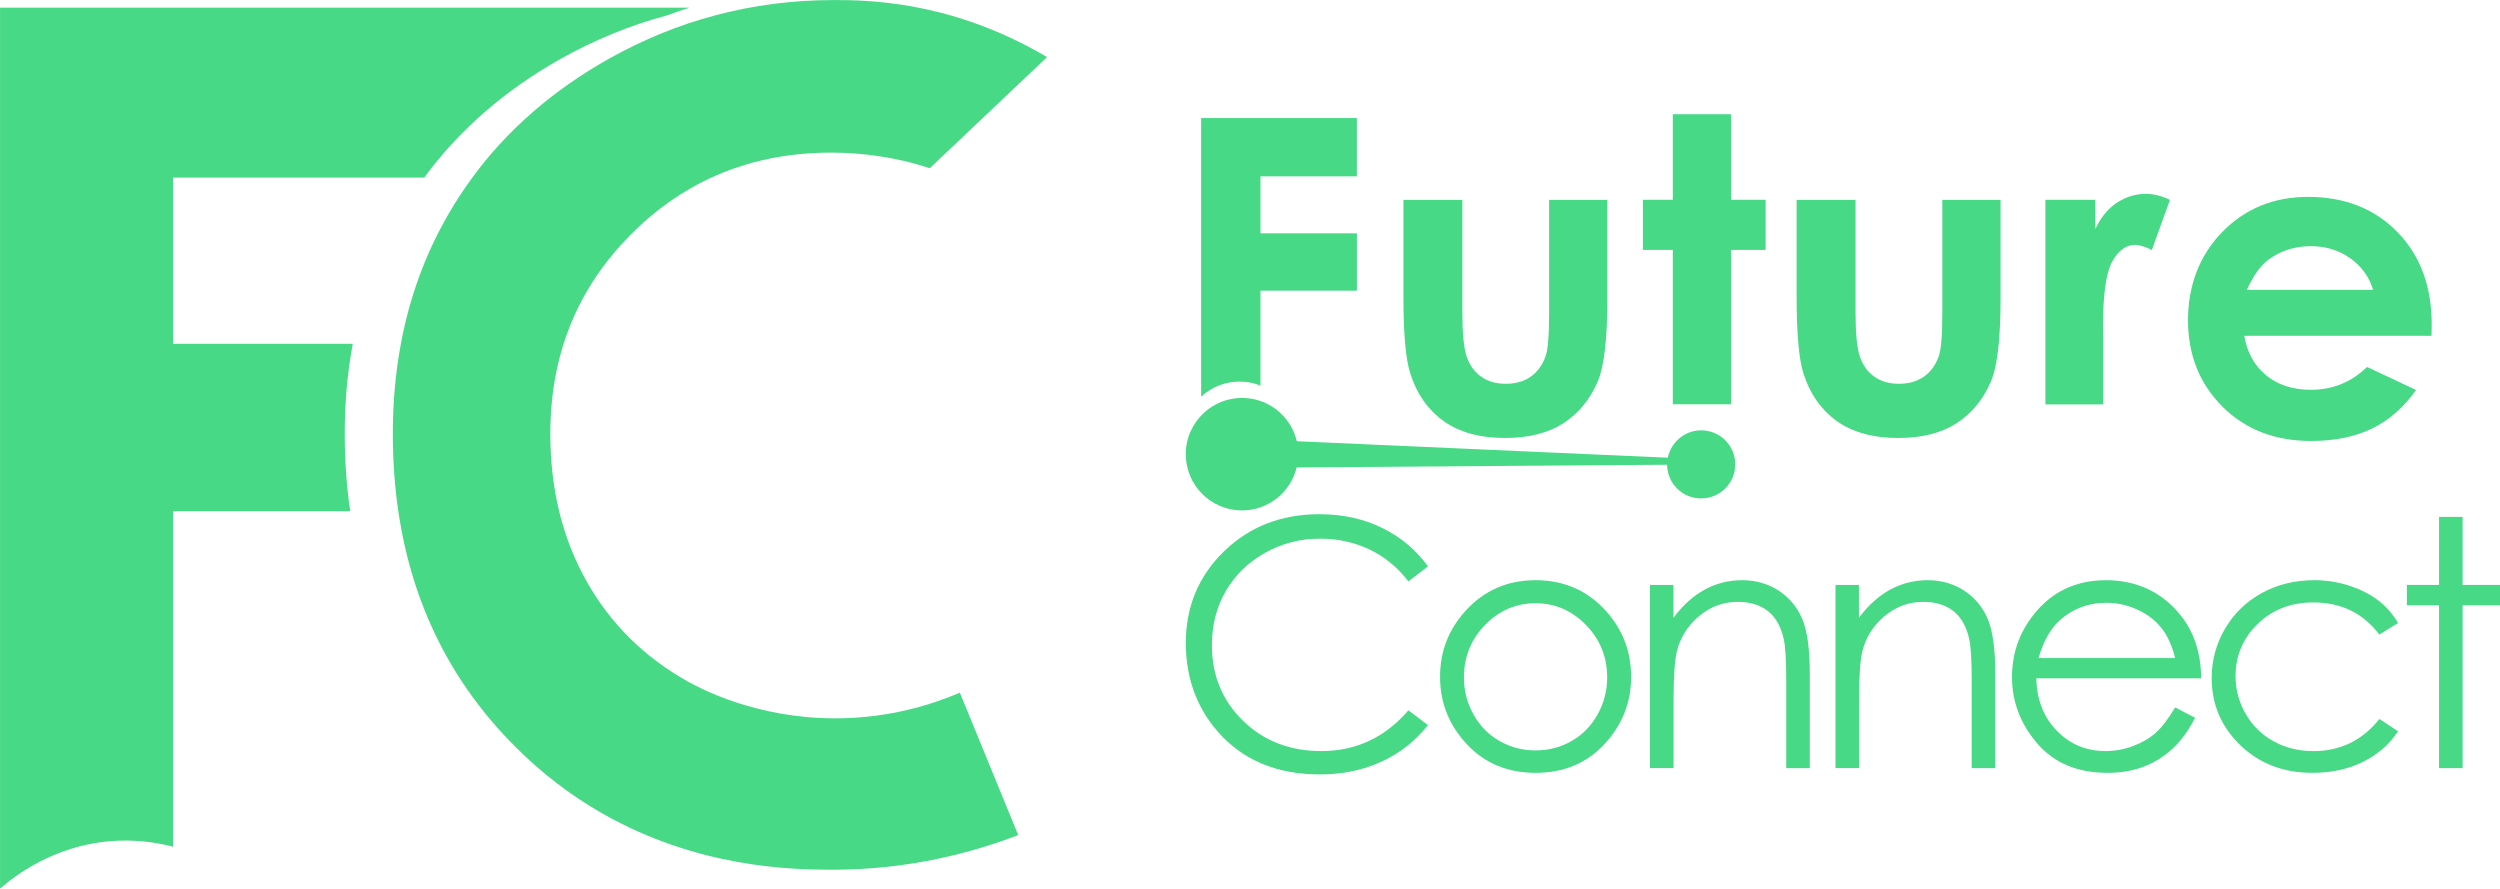 <?xml version="1.0" encoding="UTF-8"?>
<svg id="Layer_2" data-name="Layer 2" xmlns="http://www.w3.org/2000/svg" viewBox="0 0 491.3 174.63">
  <defs>
    <style>
      .cls-1 {
        fill: #47d985;
      }
    </style>
  </defs>
  <g id="Layer_1-2" data-name="Layer 1">
    <g>
      <g id="FUTURE_CONNECT_LOGO" data-name="FUTURE CONNECT LOGO">
        <g>
          <path class="cls-1" d="m280.62,111.31l-3.84,2.95c-2.12-2.76-4.66-4.85-7.63-6.27-2.97-1.42-6.23-2.13-9.78-2.13-3.88,0-7.48.93-10.79,2.8-3.31,1.86-5.87,4.37-7.69,7.51-1.82,3.14-2.73,6.68-2.73,10.61,0,5.93,2.04,10.89,6.11,14.86,4.07,3.97,9.2,5.96,15.4,5.96,6.82,0,12.52-2.67,17.11-8.01l3.84,2.91c-2.43,3.09-5.45,5.48-9.08,7.16-3.63,1.69-7.68,2.53-12.16,2.53-8.52,0-15.23-2.84-20.15-8.51-4.13-4.79-6.19-10.57-6.19-17.34,0-7.13,2.5-13.12,7.5-17.99,5-4.86,11.26-7.3,18.78-7.3,4.54,0,8.65.9,12.31,2.7,3.66,1.8,6.66,4.32,9,7.56Z"/>
          <path class="cls-1" d="m301.79,114.02c5.55,0,10.14,2.01,13.79,6.02,3.31,3.66,4.97,8,4.97,13.01s-1.75,9.43-5.25,13.19c-3.5,3.76-8.01,5.64-13.51,5.64s-10.04-1.88-13.54-5.64c-3.5-3.76-5.25-8.16-5.25-13.19s1.66-9.31,4.97-12.97c3.65-4.04,8.25-6.06,13.82-6.06Zm-.02,4.53c-3.85,0-7.16,1.42-9.93,4.27-2.77,2.85-4.15,6.29-4.15,10.32,0,2.6.63,5.03,1.89,7.28s2.97,3.99,5.12,5.21c2.15,1.22,4.5,1.84,7.07,1.84s4.93-.61,7.07-1.84c2.15-1.22,3.85-2.96,5.11-5.21s1.89-4.68,1.89-7.28c0-4.04-1.39-7.48-4.17-10.32-2.78-2.85-6.08-4.27-9.91-4.27Z"/>
          <path class="cls-1" d="m324.24,114.95h4.63v6.45c1.85-2.47,3.91-4.32,6.16-5.54,2.25-1.22,4.7-1.84,7.35-1.84s5.08.69,7.17,2.05c2.08,1.37,3.62,3.21,4.62,5.53.99,2.32,1.49,5.92,1.49,10.82v18.53h-4.63v-17.18c0-4.15-.17-6.92-.52-8.31-.54-2.38-1.57-4.18-3.09-5.38-1.52-1.2-3.51-1.8-5.96-1.8-2.8,0-5.31.93-7.53,2.78-2.22,1.85-3.68,4.15-4.38,6.88-.44,1.79-.66,5.05-.66,9.8v13.2h-4.63v-36Z"/>
          <path class="cls-1" d="m360.69,114.95h4.63v6.45c1.85-2.47,3.91-4.32,6.16-5.54,2.25-1.22,4.7-1.84,7.35-1.84s5.08.69,7.17,2.05c2.08,1.37,3.62,3.21,4.62,5.53.99,2.32,1.49,5.92,1.49,10.82v18.53h-4.63v-17.18c0-4.15-.17-6.92-.52-8.31-.54-2.38-1.57-4.18-3.09-5.38-1.52-1.2-3.51-1.8-5.96-1.8-2.8,0-5.31.93-7.53,2.78-2.22,1.85-3.68,4.15-4.38,6.88-.44,1.79-.66,5.05-.66,9.8v13.2h-4.63v-36Z"/>
          <path class="cls-1" d="m427.46,139.01l3.91,2.05c-1.28,2.52-2.76,4.55-4.44,6.09-1.68,1.54-3.57,2.72-5.66,3.52-2.1.81-4.47,1.21-7.12,1.21-5.87,0-10.47-1.92-13.78-5.77-3.31-3.85-4.97-8.2-4.97-13.06,0-4.57,1.4-8.64,4.21-12.21,3.56-4.54,8.31-6.82,14.28-6.82s11.04,2.33,14.71,6.98c2.61,3.29,3.93,7.39,3.98,12.31h-32.4c.09,4.18,1.42,7.61,4.01,10.28,2.58,2.67,5.78,4.01,9.58,4.01,1.83,0,3.62-.32,5.35-.96s3.21-1.48,4.42-2.54c1.22-1.05,2.53-2.76,3.94-5.11Zm0-9.7c-.62-2.47-1.52-4.44-2.7-5.92-1.18-1.48-2.75-2.67-4.69-3.57s-3.99-1.36-6.13-1.36c-3.53,0-6.57,1.14-9.11,3.41-1.86,1.65-3.26,4.14-4.21,7.45h26.84Z"/>
          <path class="cls-1" d="m471.26,122.43l-3.67,2.28c-3.17-4.21-7.5-6.32-12.99-6.32-4.38,0-8.03,1.41-10.92,4.23-2.9,2.82-4.35,6.25-4.35,10.28,0,2.62.67,5.09,2,7.4,1.33,2.31,3.16,4.11,5.49,5.39,2.33,1.28,4.93,1.92,7.82,1.92,5.29,0,9.61-2.11,12.96-6.32l3.67,2.42c-1.72,2.59-4.03,4.6-6.93,6.03-2.9,1.43-6.2,2.14-9.91,2.14-5.69,0-10.41-1.81-14.16-5.43-3.75-3.62-5.63-8.02-5.63-13.2,0-3.49.88-6.72,2.63-9.71,1.75-2.99,4.16-5.32,7.23-7,3.07-1.68,6.5-2.52,10.29-2.52,2.38,0,4.68.36,6.9,1.09s4.1,1.68,5.64,2.85c1.54,1.17,2.86,2.66,3.94,4.47Z"/>
          <path class="cls-1" d="m479.32,101.58h4.63v13.37h7.35v4h-7.35v32h-4.63v-32h-6.32v-4h6.32v-13.37Z"/>
        </g>
        <g>
          <path class="cls-1" d="m266.65,34.65v-11.45h-30.6v54.76c1.98-1.84,4.63-2.97,7.54-2.97,1.45,0,2.84.28,4.12.79v-18.66h18.95v-11.27h-18.95v-11.2h18.95Z"/>
          <path class="cls-1" d="m275.81,39.28h11.57v21.97c0,4.28.29,7.25.88,8.91.59,1.66,1.53,2.96,2.84,3.88,1.3.92,2.91,1.38,4.81,1.38s3.52-.45,4.85-1.36c1.33-.91,2.32-2.24,2.96-4,.48-1.31.71-4.12.71-8.43v-22.35h11.45v19.33c0,7.97-.63,13.42-1.89,16.35-1.54,3.58-3.8,6.32-6.79,8.24-2.99,1.91-6.79,2.87-11.4,2.87-5,0-9.05-1.12-12.14-3.35-3.09-2.24-5.26-5.35-6.52-9.35-.89-2.77-1.34-7.8-1.34-15.09v-18.99Z"/>
          <path class="cls-1" d="m340.19,39.26v-16.81h-11.45v16.81h-5.88v9.85h5.88v30.34h11.45v-30.34h6.79v-9.85h-6.79Z"/>
          <path class="cls-1" d="m353.08,39.28h11.57v21.97c0,4.28.29,7.25.88,8.91.59,1.66,1.53,2.96,2.84,3.88,1.3.92,2.91,1.38,4.81,1.38s3.52-.45,4.85-1.36c1.33-.91,2.32-2.24,2.96-4,.48-1.31.71-4.12.71-8.43v-22.35h11.45v19.33c0,7.97-.63,13.42-1.89,16.35-1.54,3.58-3.8,6.32-6.79,8.24-2.99,1.91-6.79,2.87-11.4,2.87-5,0-9.05-1.12-12.14-3.35-3.09-2.24-5.26-5.35-6.52-9.35-.89-2.77-1.34-7.8-1.34-15.09v-18.99Z"/>
          <path class="cls-1" d="m421.78,38.09c-2.09,0-4.02.59-5.78,1.76-1.77,1.17-3.17,2.89-4.23,5.16v-5.74h-9.81v40.2h11.36v-13.02l-.04-2.23c0-6.37.61-10.65,1.82-12.83,1.22-2.18,2.71-3.27,4.47-3.27.87,0,1.97.34,3.31,1.01l3.56-9.85c-1.62-.78-3.17-1.17-4.66-1.17Z"/>
          <path class="cls-1" d="m477.82,65.99h-36.77c.53,3.24,1.95,5.82,4.26,7.74,2.31,1.91,5.25,2.87,8.83,2.87,4.28,0,7.95-1.49,11.03-4.49l9.64,4.53c-2.4,3.41-5.28,5.93-8.64,7.57-3.35,1.63-7.34,2.45-11.95,2.45-7.16,0-12.98-2.26-17.48-6.77-4.5-4.51-6.75-10.17-6.75-16.96s2.24-12.74,6.73-17.34c4.49-4.6,10.11-6.9,16.88-6.9,7.18,0,13.02,2.3,17.53,6.9,4.5,4.6,6.75,10.67,6.75,18.22l-.04,2.18Zm-11.45-9.01c-.76-2.54-2.25-4.61-4.47-6.21-2.23-1.59-4.81-2.39-7.75-2.39-3.19,0-5.99.89-8.4,2.68-1.51,1.12-2.91,3.09-4.2,5.91h24.82Z"/>
          <path class="cls-1" d="m341.01,91.26c0,3.7-3,6.69-6.7,6.69s-6.66-2.96-6.69-6.62c-24.27.19-48.53.36-72.8.53-1.17,4.85-5.54,8.45-10.74,8.45-6.11,0-11.05-4.95-11.05-11.05,0-3.19,1.35-6.07,3.52-8.09,1.98-1.84,4.63-2.97,7.54-2.97,1.45,0,2.84.28,4.12.79,3.3,1.33,5.81,4.2,6.64,7.72,24.3,1.08,48.61,2.16,72.91,3.24.62-3.06,3.32-5.38,6.56-5.38,3.7,0,6.7,3,6.7,6.7Z"/>
        </g>
      </g>
      <g>
        <path class="cls-1" d="m135.49,1.51c-1.47.46-2.93.96-4.38,1.51-7.2,1.91-14.13,4.75-20.83,8.49-11.03,6.19-20.01,13.99-26.91,23.39h-49.35v32.67h35.31c-1.05,5.61-1.58,11.49-1.58,17.61,0,5.29.35,10.39,1.08,15.28h-34.81v65.94c-3.1-.81-7.48-1.54-12.65-1.07-10.93,1-18.39,6.73-21.36,9.3V1.51h135.49Z"/>
        <path class="cls-1" d="m188.63,136.12c3.83,9.34,7.65,18.67,11.47,27.99-8.87,3.4-21.44,6.84-36.61,6.81-7.98-.02-26.41-.35-45.24-11.13-6.1-3.49-11.72-7.79-16.87-12.93-12.71-12.65-20.41-28.11-23.1-46.39-.73-4.89-1.08-9.99-1.08-15.28,0-6.13.53-12,1.58-17.61,1.72-9.24,4.86-17.79,9.43-25.64,1.42-2.44,2.95-4.78,4.61-7.04,6.9-9.4,15.88-17.2,26.91-23.39,6.7-3.75,13.63-6.59,20.83-8.49,7.52-2.01,15.3-3.01,23.36-3.01,3.06,0,8.78.03,15.97,1.38,6.06,1.14,15.44,3.66,25.88,9.83-7.68,7.28-15.37,14.56-23.05,21.84-1.28-.41-2.99-.94-5.06-1.43-1.93-.45-7.44-1.64-14.24-1.64-15.55,0-28.65,5.32-39.3,15.95-10.64,10.63-15.97,23.73-15.97,39.31,0,10.85,2.36,20.49,7.08,28.9,4.72,8.42,11.39,15.02,20.01,19.82,2.16,1.2,13.13,7.16,28.73,7.2,10.72.03,19.28-2.75,24.65-5.04Z"/>
      </g>
    </g>
  </g>
</svg>